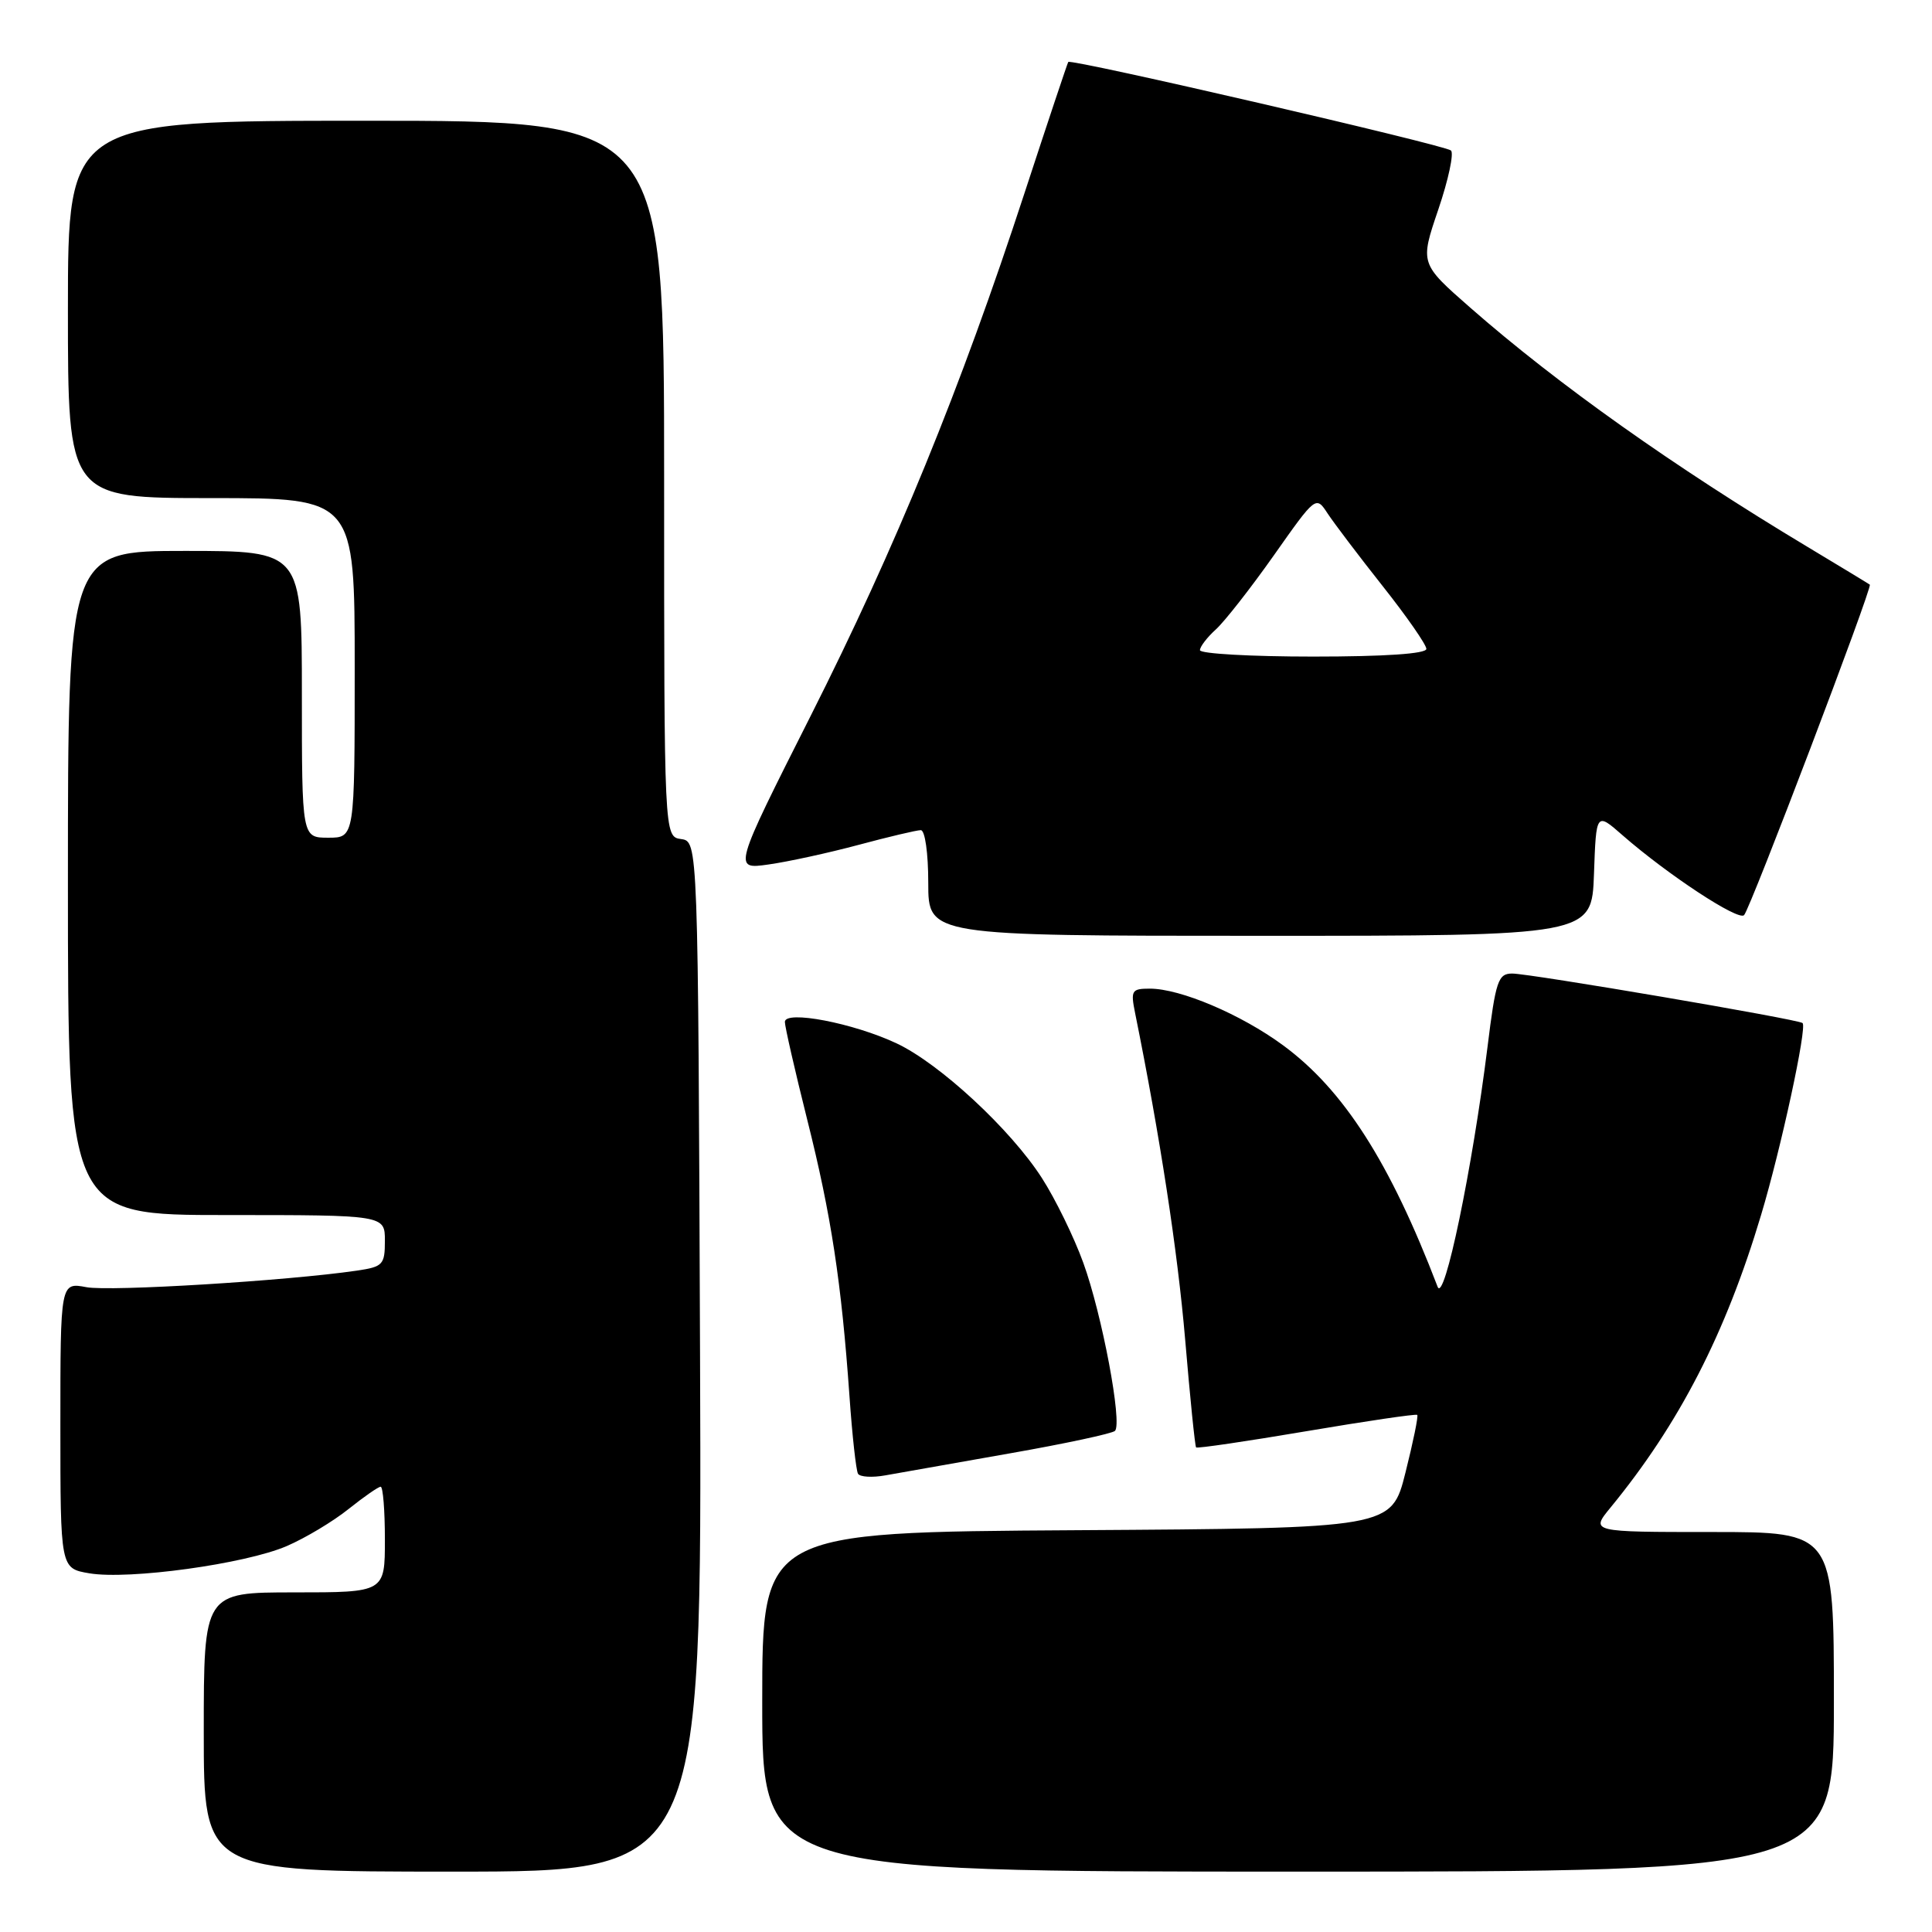 <?xml version="1.0" encoding="UTF-8" standalone="no"?>
<!DOCTYPE svg PUBLIC "-//W3C//DTD SVG 1.1//EN" "http://www.w3.org/Graphics/SVG/1.1/DTD/svg11.dtd" >
<svg xmlns="http://www.w3.org/2000/svg" xmlns:xlink="http://www.w3.org/1999/xlink" version="1.1" viewBox="0 0 256 256">
 <g >
 <path fill="currentColor"
d=" M 92.76 179.75 C 92.50 111.50 92.50 111.50 90.25 111.18 C 88.00 110.86 88.00 110.86 88.00 63.43 C 88.00 16.00 88.00 16.00 48.50 16.00 C 9.00 16.00 9.00 16.00 9.00 41.00 C 9.00 66.00 9.00 66.00 28.00 66.00 C 47.00 66.00 47.00 66.00 47.00 88.50 C 47.00 111.00 47.00 111.00 43.50 111.00 C 40.00 111.00 40.00 111.00 40.00 92.00 C 40.00 73.00 40.00 73.00 24.50 73.00 C 9.00 73.00 9.00 73.00 9.00 117.00 C 9.00 161.00 9.00 161.00 30.00 161.00 C 51.00 161.00 51.00 161.00 51.00 164.41 C 51.00 167.59 50.74 167.86 47.25 168.37 C 38.10 169.71 14.60 171.15 11.46 170.56 C 8.00 169.91 8.00 169.91 8.00 188.87 C 8.00 207.82 8.00 207.82 11.83 208.47 C 17.09 209.36 32.52 207.23 38.00 204.86 C 40.48 203.79 44.16 201.58 46.19 199.95 C 48.22 198.33 50.13 197.00 50.44 197.00 C 50.75 197.00 51.00 200.15 51.00 204.00 C 51.00 211.00 51.00 211.00 39.00 211.00 C 27.00 211.00 27.00 211.00 27.00 229.50 C 27.00 248.00 27.00 248.00 60.01 248.00 C 93.01 248.00 93.01 248.00 92.76 179.75 Z  M 243.00 225.50 C 243.00 203.00 243.00 203.00 226.87 203.00 C 210.74 203.00 210.74 203.00 213.41 199.75 C 222.49 188.68 228.64 176.75 233.35 161.00 C 236.00 152.18 239.47 136.11 238.85 135.56 C 238.31 135.06 202.72 129.00 200.38 129.00 C 198.51 129.00 198.19 129.94 197.10 138.75 C 195.09 154.88 191.37 172.79 190.49 170.50 C 184.17 153.99 178.03 144.39 169.99 138.49 C 164.42 134.40 156.41 131.00 152.36 131.00 C 149.95 131.00 149.80 131.24 150.41 134.25 C 153.71 150.57 156.04 165.78 157.04 177.50 C 157.69 185.20 158.34 191.63 158.49 191.79 C 158.63 191.95 165.21 190.98 173.12 189.64 C 181.03 188.30 187.63 187.33 187.79 187.48 C 187.96 187.63 187.25 191.07 186.23 195.13 C 184.38 202.50 184.38 202.50 142.69 202.76 C 101.00 203.02 101.00 203.02 101.00 225.51 C 101.00 248.00 101.00 248.00 172.00 248.00 C 243.00 248.00 243.00 248.00 243.00 225.50 Z  M 133.80 192.58 C 141.11 191.30 147.38 189.95 147.74 189.60 C 148.74 188.59 146.03 174.17 143.54 167.32 C 142.31 163.92 139.84 158.87 138.06 156.10 C 133.92 149.65 124.52 140.94 118.80 138.25 C 113.09 135.56 104.00 133.82 104.00 135.41 C 104.00 136.03 105.33 141.86 106.96 148.36 C 110.14 161.01 111.49 169.87 112.56 185.00 C 112.92 190.22 113.44 194.85 113.69 195.28 C 113.95 195.71 115.58 195.81 117.33 195.49 C 119.07 195.18 126.48 193.87 133.80 192.58 Z  M 211.21 115.81 C 211.50 107.61 211.50 107.61 215.00 110.68 C 220.99 115.91 230.34 122.06 231.10 121.26 C 231.94 120.37 248.14 77.79 247.76 77.47 C 247.62 77.36 243.90 75.10 239.50 72.46 C 221.79 61.83 206.44 50.95 194.82 40.77 C 188.15 34.92 188.15 34.92 190.58 27.77 C 191.92 23.83 192.67 20.31 192.26 19.94 C 191.42 19.21 141.88 7.74 141.55 8.21 C 141.44 8.37 138.84 16.15 135.78 25.50 C 127.25 51.59 118.68 72.53 107.42 94.85 C 97.15 115.21 97.15 115.21 101.82 114.55 C 104.40 114.19 109.77 113.02 113.76 111.95 C 117.75 110.88 121.47 110.00 122.01 110.00 C 122.57 110.00 123.00 113.05 123.00 117.00 C 123.00 124.00 123.00 124.00 166.96 124.00 C 210.92 124.00 210.92 124.00 211.21 115.81 Z  M 159.00 86.15 C 159.00 85.69 159.95 84.45 161.11 83.40 C 162.26 82.36 165.72 77.94 168.79 73.59 C 174.37 65.67 174.37 65.67 175.93 68.06 C 176.80 69.37 180.09 73.72 183.25 77.71 C 186.41 81.70 189.00 85.43 189.00 85.98 C 189.00 86.63 183.48 87.00 174.00 87.00 C 165.75 87.00 159.00 86.62 159.00 86.15 Z "/>
</g>
</svg>